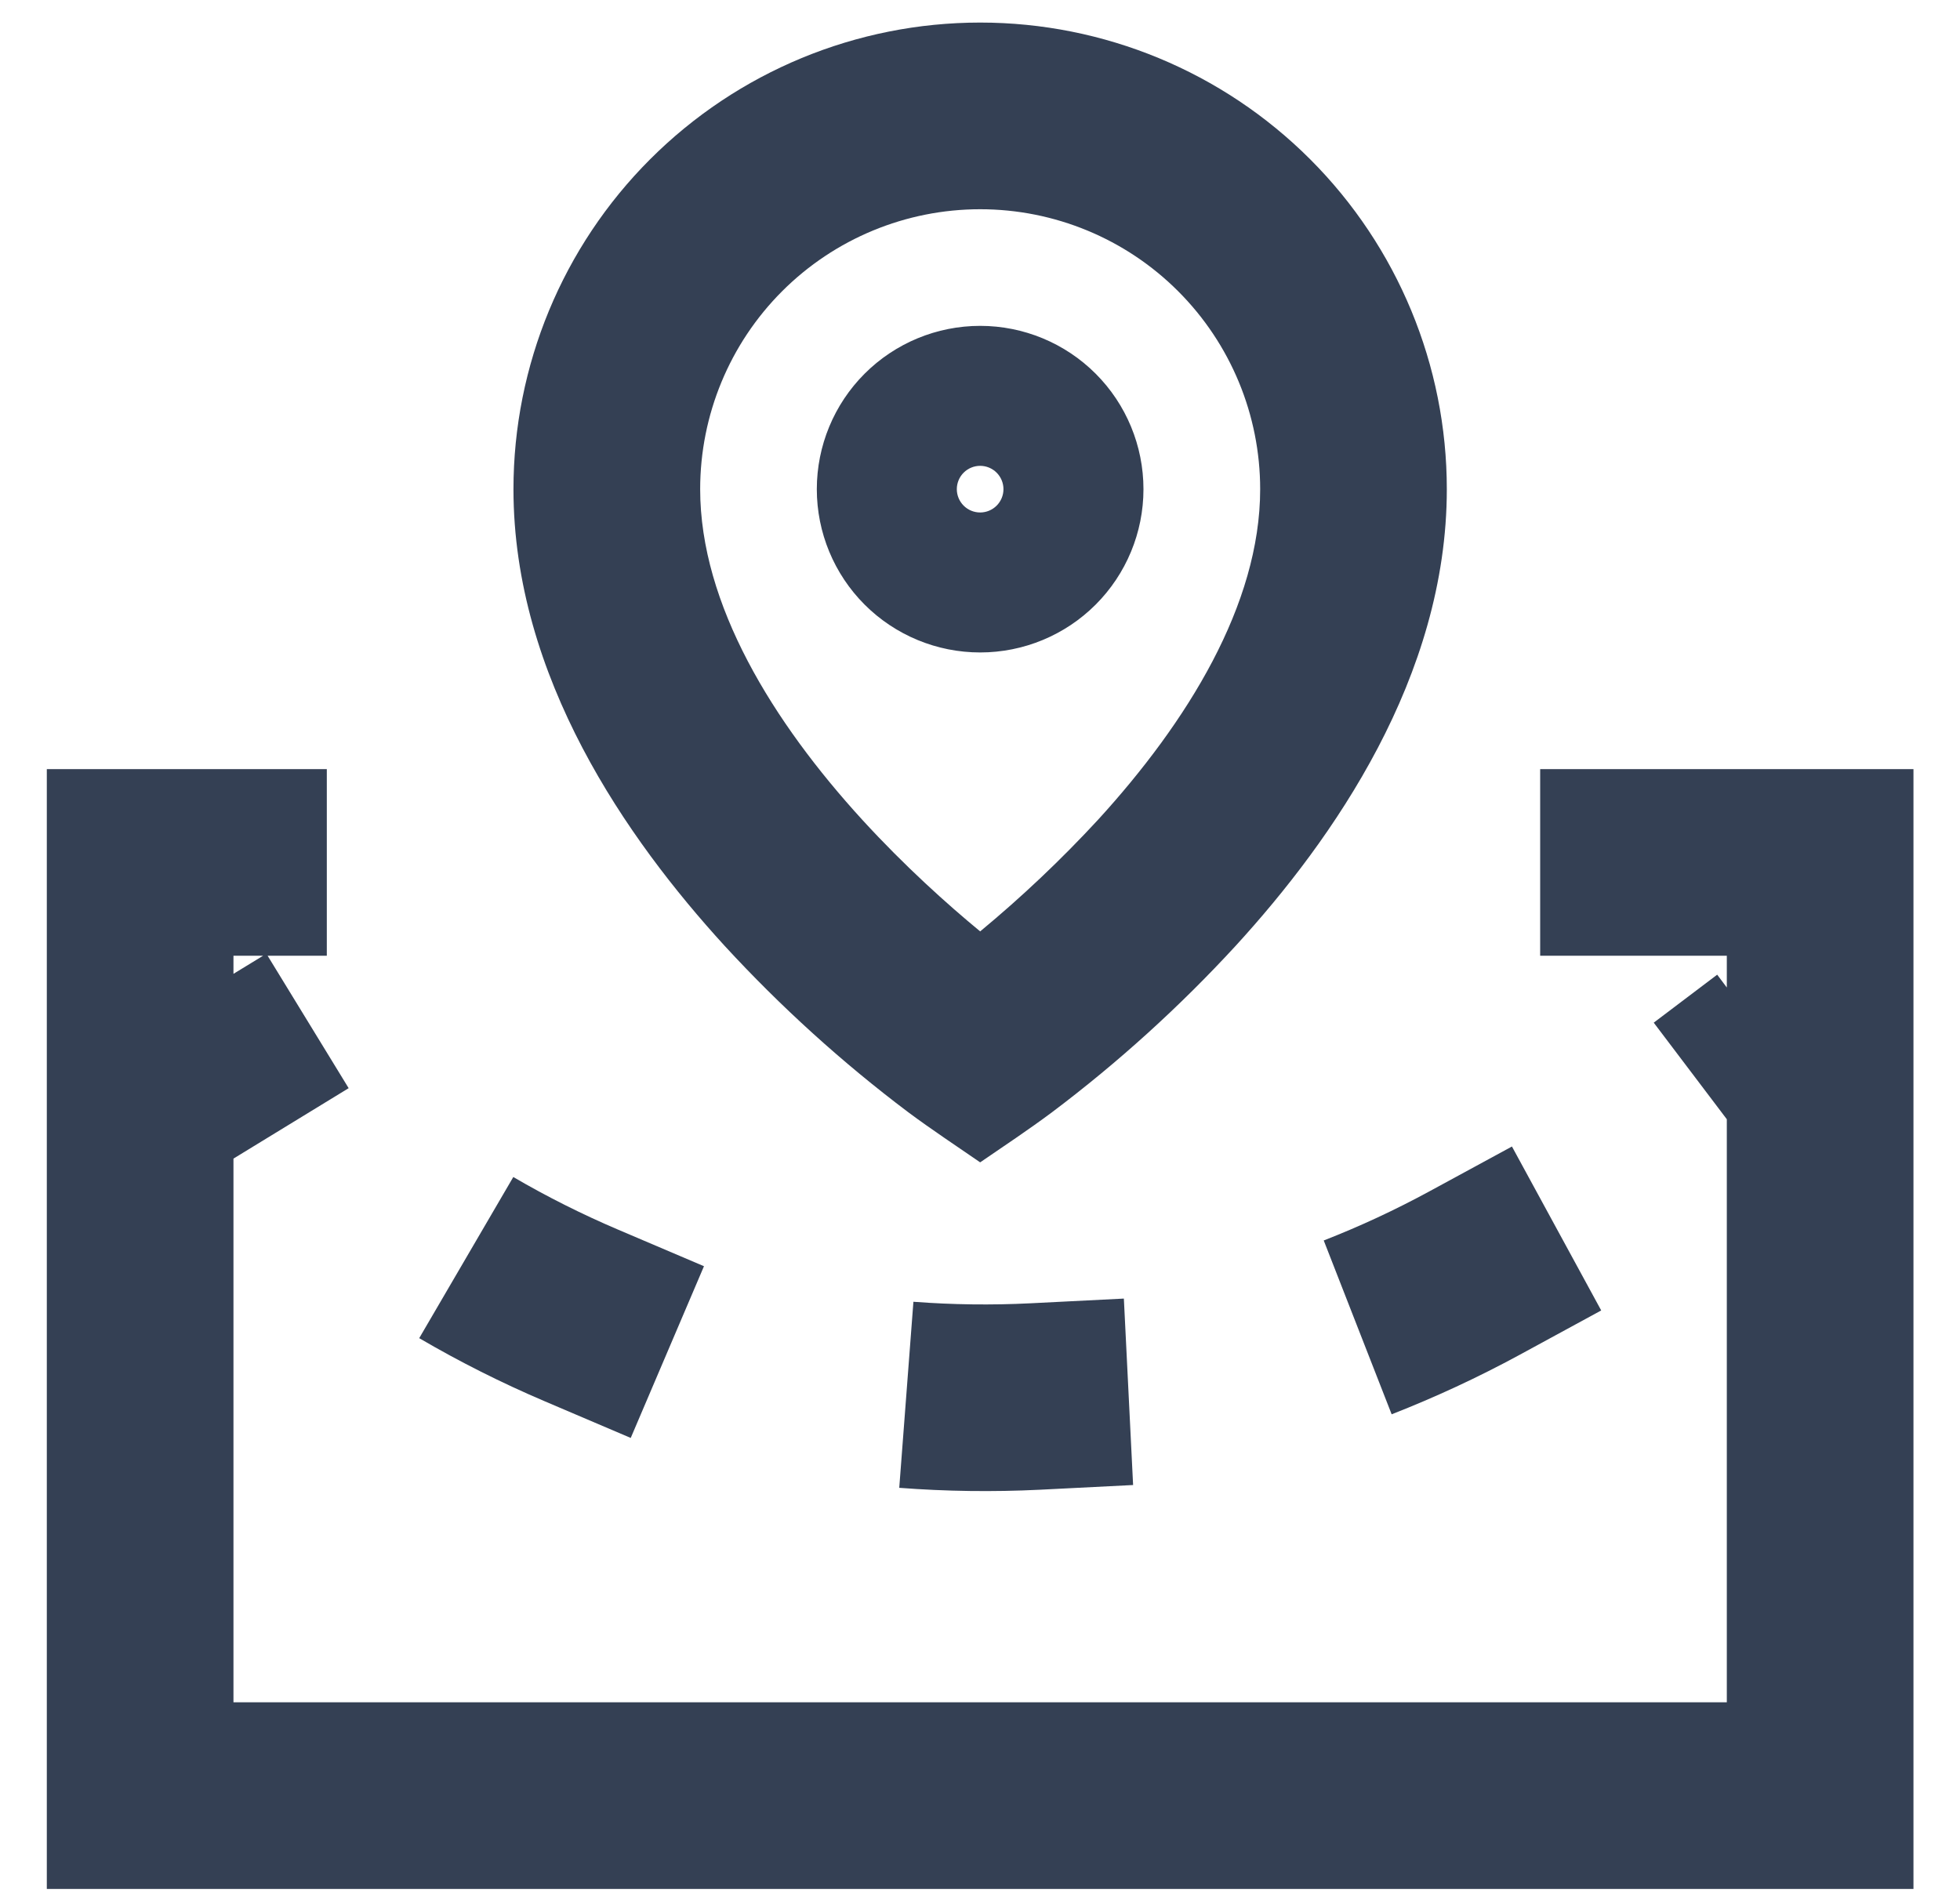 <svg width="35" height="34" viewBox="0 0 35 34" fill="none" xmlns="http://www.w3.org/2000/svg">
<path d="M17.503 3.737C16.177 3.737 14.905 4.263 13.967 5.201C13.029 6.139 12.503 7.411 12.503 8.737C12.503 10.798 13.806 12.9 15.399 14.643C16.159 15.473 16.923 16.157 17.503 16.635C18.247 16.019 18.95 15.353 19.606 14.643C21.199 12.9 22.503 10.8 22.503 8.737C22.503 7.411 21.976 6.139 21.038 5.201C20.101 4.263 18.829 3.737 17.503 3.737ZM17.503 20.76C17.073 20.463 16.638 20.177 16.219 19.865C15.038 18.976 13.94 17.98 12.939 16.892C11.199 14.988 9.169 12.092 9.169 8.737C9.169 6.527 10.047 4.407 11.61 2.844C13.173 1.281 15.293 0.403 17.503 0.403C19.713 0.403 21.832 1.281 23.395 2.844C24.958 4.407 25.836 6.527 25.836 8.737C25.836 12.09 23.806 14.99 22.066 16.892C21.065 17.98 19.967 18.976 18.786 19.865C18.368 20.177 17.933 20.465 17.503 20.76ZM17.503 9.153C17.613 9.153 17.719 9.109 17.797 9.031C17.875 8.953 17.919 8.847 17.919 8.737C17.919 8.626 17.875 8.52 17.797 8.442C17.719 8.364 17.613 8.32 17.503 8.32C17.392 8.32 17.286 8.364 17.208 8.442C17.13 8.52 17.086 8.626 17.086 8.737C17.086 8.847 17.13 8.953 17.208 9.031C17.286 9.109 17.392 9.153 17.503 9.153ZM14.586 8.737C14.586 7.963 14.893 7.221 15.44 6.674C15.987 6.127 16.729 5.82 17.503 5.82C18.276 5.82 19.018 6.127 19.565 6.674C20.112 7.221 20.419 7.963 20.419 8.737C20.419 9.51 20.112 10.252 19.565 10.799C19.018 11.346 18.276 11.653 17.503 11.653C16.729 11.653 15.987 11.346 15.44 10.799C14.893 10.252 14.586 9.51 14.586 8.737ZM0.836 13.737H5.836V17.07H4.779L6.226 19.435L4.169 20.693V30.403H30.836V19.99L29.531 18.265L30.664 17.408L30.836 17.637V17.07H27.503V13.737H34.169V33.737H0.836V13.737ZM4.169 17.393L4.698 17.07H4.169V17.393ZM28.593 23.405L27.128 24.202C26.391 24.602 25.632 24.954 24.851 25.26L23.638 22.155C24.288 21.902 24.92 21.607 25.536 21.272L26.999 20.477L28.593 23.405ZM9.729 25.028C8.959 24.7 8.209 24.323 7.486 23.9L9.166 21.022C9.769 21.374 10.393 21.687 11.038 21.962L12.571 22.615L11.263 25.682L9.729 25.028ZM20.234 26.523L18.569 26.607C17.733 26.648 16.895 26.637 16.058 26.573L16.311 23.25C17.008 23.303 17.705 23.312 18.403 23.277L20.069 23.193L20.234 26.523Z" fill="#344054"/>
</svg>
